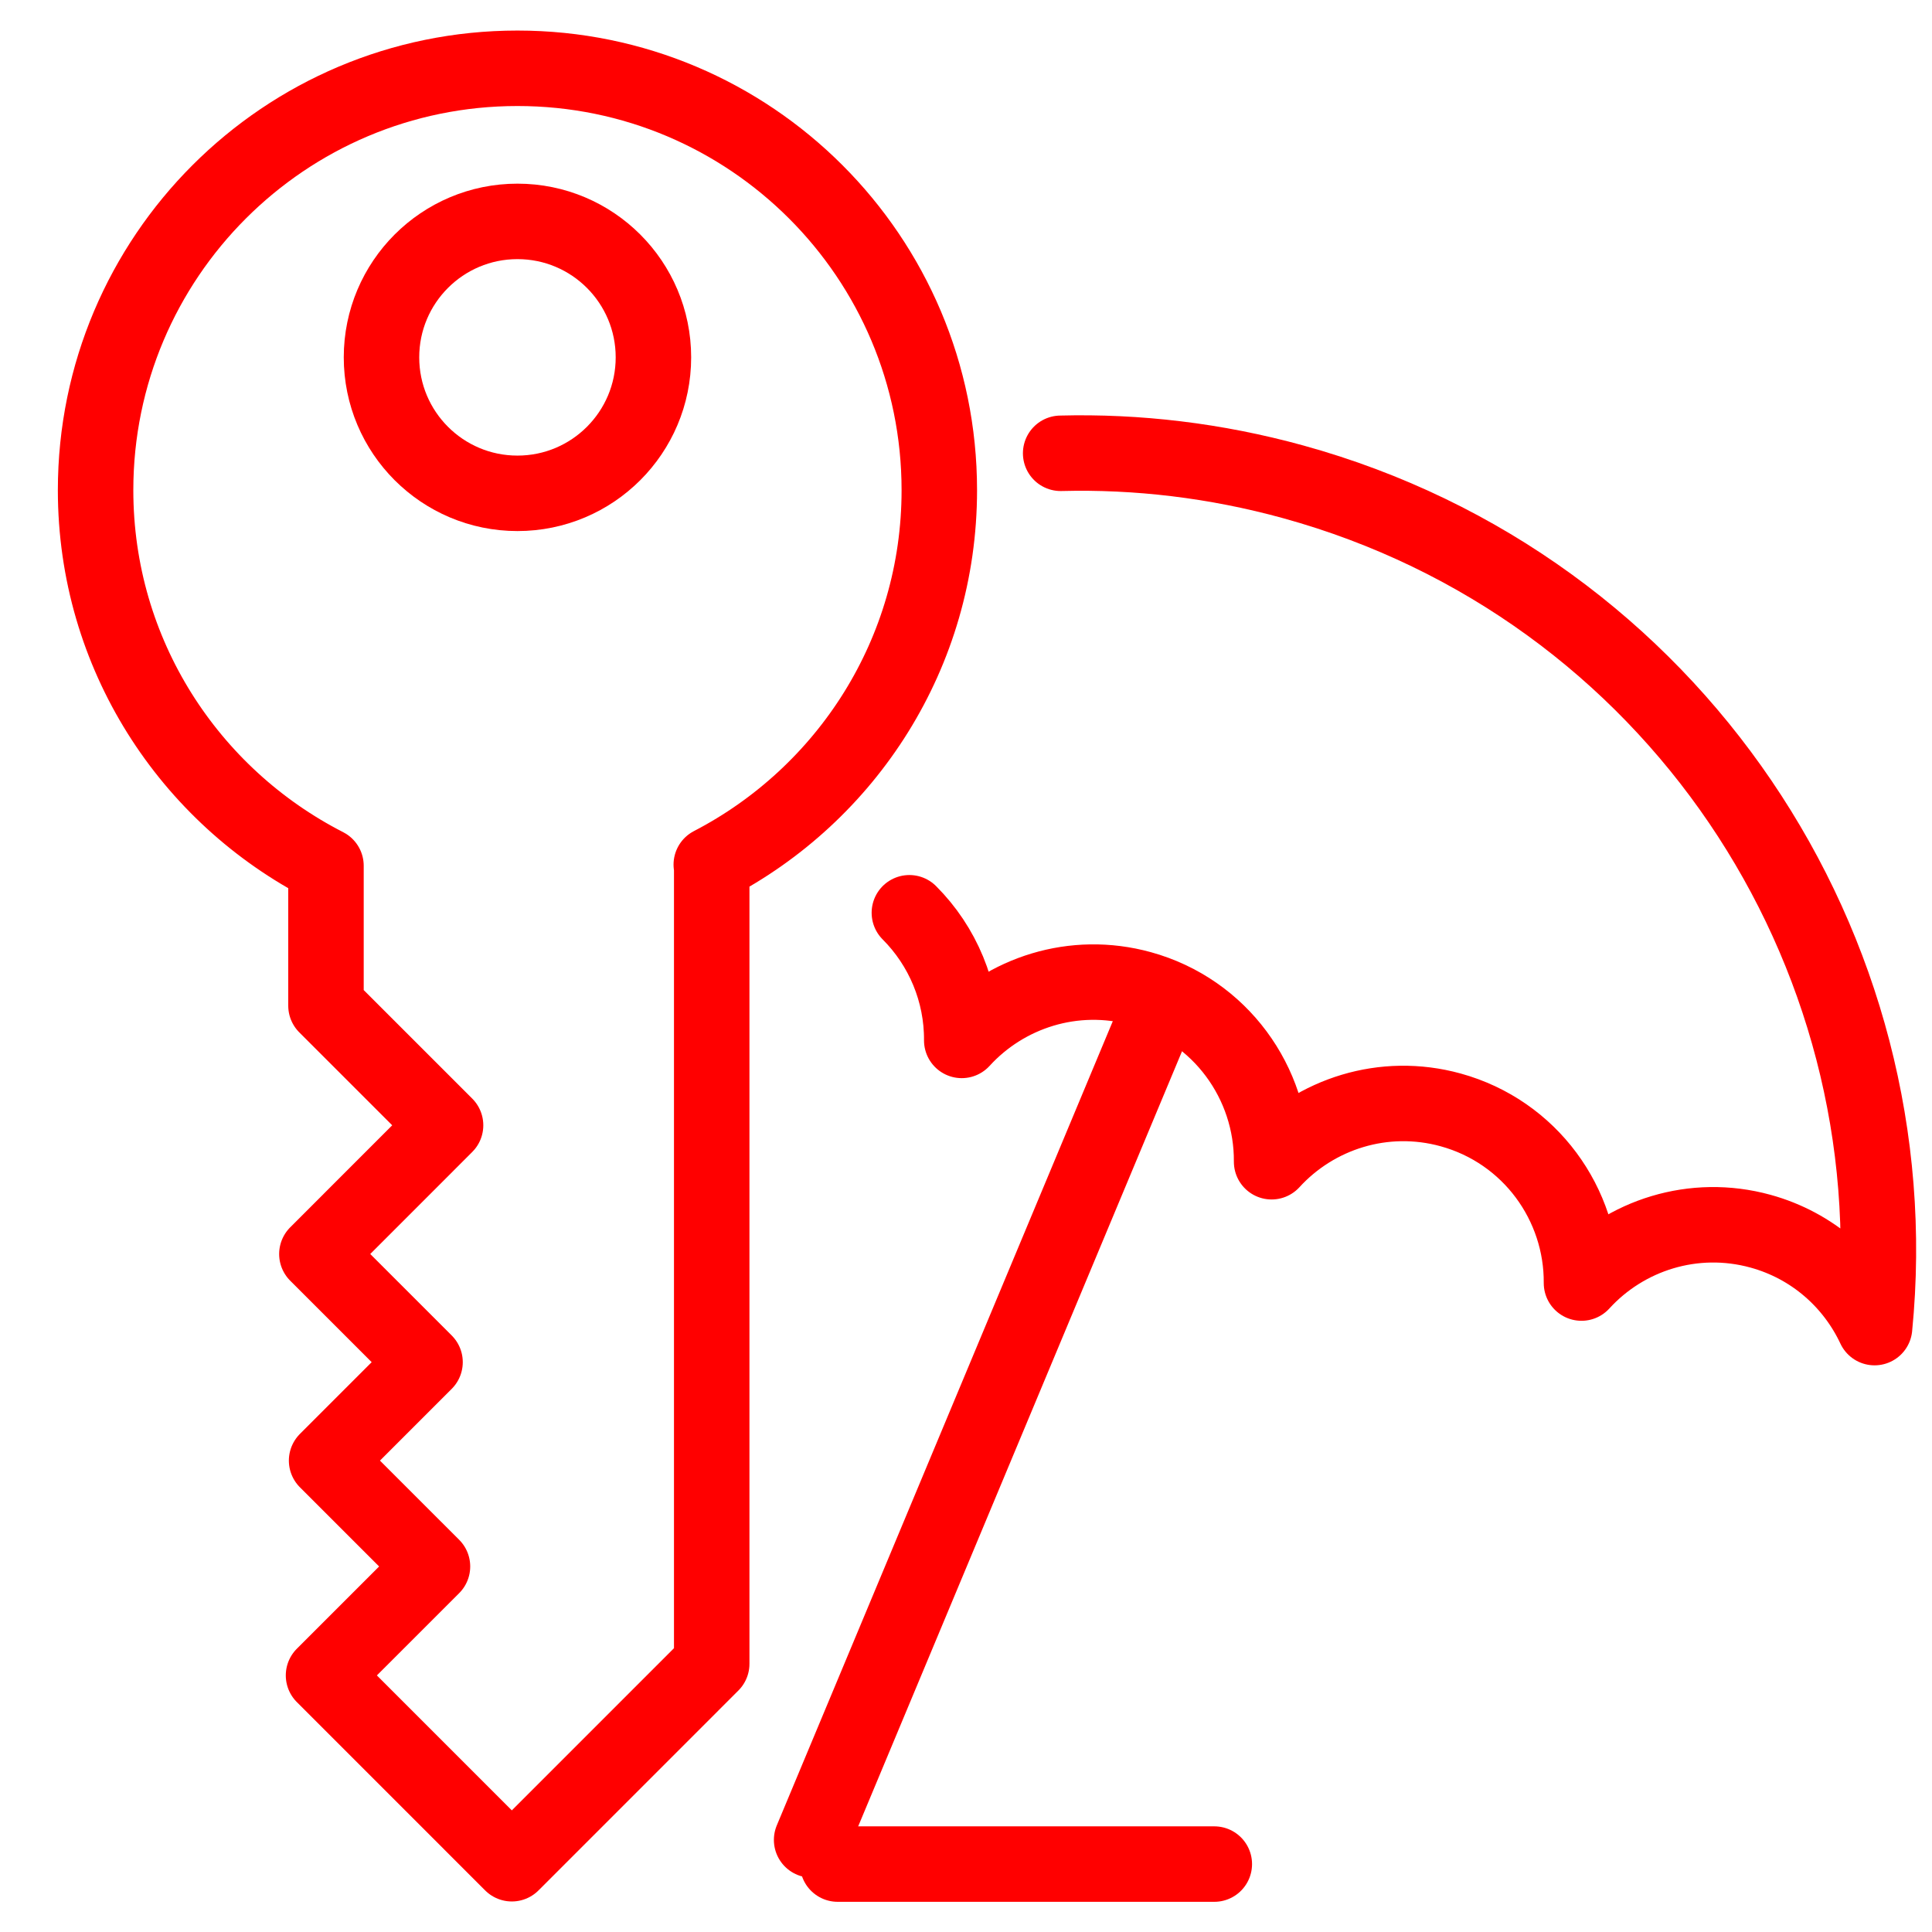 <?xml version="1.0" encoding="utf-8"?>
<!-- Generator: Adobe Illustrator 16.0.0, SVG Export Plug-In . SVG Version: 6.00 Build 0)  -->
<!DOCTYPE svg PUBLIC "-//W3C//DTD SVG 1.1//EN" "http://www.w3.org/Graphics/SVG/1.1/DTD/svg11.dtd">
<svg version="1.1" id="Calque_1" xmlns="http://www.w3.org/2000/svg" xmlns:xlink="http://www.w3.org/1999/xlink" x="0px" y="0px"
	 width="128px" height="128px" viewBox="0 0 128 128" enable-background="new 0 0 128 128" xml:space="preserve">
<g id="Calque_1_1_" display="none">
	<g id="Calque_2" display="inline">
	</g>
	<g display="inline">
		<path fill="none" stroke="#FF0000" stroke-width="5" stroke-linecap="round" stroke-linejoin="round" stroke-miterlimit="10" d="
			M25.871,81.3c7.763,0,14.633,3.749,18.957,9.521C45.495,78.328,55.805,68.4,68.46,68.4c7.649,0,14.435,3.638,18.767,9.266
			c1.754-11.357,11.543-20.062,23.393-20.062c5.443,0,10.447,1.856,14.449,4.945C115.395,39.843,92.876,23.92,66.634,23.92
			c-35.066,0-63.493,28.427-63.493,63.492c0,3.066,0.23,6.08,0.65,9.029C7.226,87.584,15.805,81.3,25.871,81.3z"/>
	</g>
	
		<path display="inline" fill="none" stroke="#FF0000" stroke-width="5" stroke-linecap="round" stroke-linejoin="round" stroke-miterlimit="10" d="
		M84.359,26.44c-0.113-0.824-0.172-1.666-0.172-2.521c0-10.118,8.201-18.319,18.316-18.319c10.117,0,18.318,8.201,18.318,18.319
		c0,7.563-4.583,14.056-11.124,16.852"/>
	
		<line display="inline" fill="none" stroke="#FF0000" stroke-width="5" stroke-linecap="round" stroke-linejoin="round" stroke-miterlimit="10" x1="61.331" y1="69.498" x2="78.684" y2="126.247"/>
</g>
<g id="Calque_2_1_" display="none">
	<g display="inline">
		<path fill="#FF0000" d="M114.307,61.503c0.33-0.635,0.494-1.318,0.494-1.998c0-1.504-0.797-2.974-2.211-3.765
			c-0.646-0.365-1.387-0.55-2.088-0.544c-1.438-0.005-2.845,0.729-3.652,2.032c-3.25-1.229-6.678-1.818-10.141-1.813
			c-7.82,0-15.823,2.98-22.804,8.293l1.723,3.866c0.421-0.079,0.843-0.118,1.251-0.118c0.988,0,1.896,0.219,2.729,0.685
			c1.273,0.719,2.179,1.902,2.703,3.502l0.623,1.938l1.979-0.493c0.564-0.146,1.134-0.214,1.678-0.214
			c0.979,0,1.874,0.22,2.704,0.687c1.271,0.707,2.181,1.891,2.705,3.502l0.617,1.93l1.975-0.487
			c0.416-0.106,0.845-0.161,1.279-0.161c0.539,0,1.108,0.094,1.729,0.297l-14.3,26.016c-4.967-0.971-10.504-1.655-16.385-1.661
			c-3.939,0.006-7.721,0.31-11.29,0.797L47.92,50.488c1.431,0.185,2.486,0.673,3.653,1.588l1.684,1.363l1.375-1.684
			c1.745-2.149,3.934-3.501,6.414-3.844c0.421-0.062,0.831-0.089,1.257-0.089c2.06,0,4.096,0.702,5.982,2.026l1.66,1.161
			l1.279-1.571c1.752-2.149,3.922-3.49,6.432-3.844c0.402-0.063,0.818-0.09,1.24-0.09c2.451,0,4.896,0.999,7.047,2.868l3.311-2.727
			C79.455,28.582,63.469,17.494,46.13,17.427c0-0.022,0-0.039,0-0.063c0-0.229-0.017-0.472-0.056-0.724
			c-0.382-2.687-2.671-4.64-5.32-4.64c-0.258,0-0.516,0.017-0.774,0.056c-2.671,0.376-4.624,2.66-4.624,5.319
			c0,0.258,0.017,0.522,0.056,0.774c0.022,0.219,0.067,0.427,0.124,0.634C19.095,23.218,6.728,37.661,1.605,56.116l3.709,2.048
			c1.661-1.829,3.681-2.985,5.97-3.299c0.416-0.062,0.831-0.09,1.246-0.09c2.054,0,4.096,0.702,5.982,2.02l1.667,1.167l1.279-1.582
			c1.739-2.138,3.917-3.484,6.414-3.838c0.41-0.057,0.825-0.084,1.246-0.084c2.06,0,4.096,0.702,5.993,2.02l1.655,1.173l1.285-1.577
			c1.268-1.554,2.94-2.732,5.51-3.316l7.771,53.733c-13.551,2.521-22.967,7.345-23.09,7.401c-0.897,0.455-1.363,1.471-1.122,2.443
			c0.236,0.979,1.111,1.661,2.11,1.661h75.365c1.005,0,1.88-0.687,2.115-1.661c0.235-0.979-0.226-1.988-1.123-2.443
			c-0.104-0.045-7.183-3.664-17.854-6.273l13.437-24.459c0.196,0.342,0.337,0.713,0.466,1.16l0.521,2.115l2.109-0.526
			c0.584-0.146,1.154-0.214,1.705-0.214c0.977,0,1.867,0.226,2.688,0.68c1.272,0.719,2.182,1.896,2.702,3.502l0.623,1.919
			l1.966-0.478c0.577-0.141,1.145-0.207,1.692-0.207c0.979,0,1.881,0.219,2.717,0.679c1.459,0.825,2.457,2.301,2.896,4.292
			l4.287-0.174c0.247-1.936,0.364-3.85,0.364-5.734C125.916,77.482,121.949,67.637,114.307,61.503z M40.597,16.36
			c0.067-0.011,0.112-0.011,0.157-0.011l0,0c0.488,0,0.948,0.381,1.016,0.897c0.006,0.034,0.006,0.073,0.006,0.118
			c0.005,0.224-0.107,0.499-0.387,0.763l-0.5,0.455l-0.606-0.326c-0.371-0.219-0.528-0.438-0.567-0.718
			c-0.011-0.073-0.017-0.118-0.017-0.163C39.7,16.888,40.081,16.428,40.597,16.36z M35.985,49.916
			c-2.11-1.145-4.444-1.807-6.868-1.807c-0.612,0-1.234,0.04-1.863,0.124c-3.053,0.432-5.746,1.891-7.878,3.984
			c-2.11-1.139-4.433-1.795-6.846-1.79c-0.606,0-1.234,0.04-1.857,0.129c-0.999,0.134-1.964,0.387-2.879,0.729
			c6.015-15.403,17.575-26.406,31.85-28.971l1.386-0.252l2.003-0.163c0.993-0.084,1.986-0.123,2.974-0.123
			c13.254-0.011,26.031,7.334,35.228,19.583c-0.764-0.135-1.549-0.202-2.34-0.202c-0.609,0-1.229,0.04-1.854,0.129
			c-3.062,0.426-5.758,1.891-7.896,3.984c-2.101-1.139-4.429-1.801-6.842-1.801c-0.617,0-1.246,0.045-1.874,0.135
			c-3.019,0.416-5.688,1.863-7.816,3.922c-1.739-0.977-3.731-1.498-5.92-1.481c-0.825,0-1.689,0.062-2.592,0.19
			C40.709,46.695,37.994,48.047,35.985,49.916z M93.141,111.65H40.687c3.209-1.026,7.037-2.055,11.268-2.856l0.028,0.213
			l4.304-0.622l-0.045-0.285c3.389-0.467,6.969-0.759,10.673-0.759c10.089,0,19.303,2.109,25.976,4.229
			C92.973,111.596,93.057,111.622,93.141,111.65z M120.467,85.99c-1.504-0.842-3.164-1.229-4.803-1.229c-0.012,0-0.018,0-0.021,0
			c-0.293,0-0.572,0.012-0.865,0.031c-0.887-1.729-2.221-3.229-3.992-4.214c-1.503-0.851-3.17-1.24-4.813-1.24
			c-0.273,0-0.546,0.015-0.813,0.033c-0.836-1.606-2.233-2.962-4.058-3.942c-1.752-0.978-3.535-1.447-5.229-1.441
			c-0.146,0-0.291,0.006-0.442,0.012c-0.887-1.738-2.228-3.243-4.007-4.242c-1.521-0.842-3.182-1.24-4.831-1.234
			c-0.285,0-0.57,0.015-0.857,0.033c-0.894-1.728-2.229-3.215-3.993-4.208c-0.171-0.096-0.345-0.18-0.513-0.264
			c5.051-2.834,10.395-4.326,15.485-4.32c3.822,0,7.509,0.824,10.908,2.547l0.797,0.41l1.101,0.695
			c7.375,4.681,11.621,13.248,12.01,23.259C121.197,86.428,120.844,86.197,120.467,85.99z"/>
	</g>
</g>
<g>
	<path fill="none" stroke="#FF0000" stroke-width="5" stroke-linecap="round" stroke-linejoin="round" stroke-miterlimit="10" d="
		M60.248,60.473c2.211,2.211,3.493,5.255,3.47,8.457c2.902-3.178,7.432-4.658,11.863-3.437c5.271,1.452,8.704,6.257,8.666,11.475
		c2.902-3.176,7.432-4.655,11.862-3.435c5.271,1.452,8.706,6.255,8.668,11.473c2.9-3.177,7.43-4.654,11.861-3.436
		c3.468,0.955,6.141,3.365,7.557,6.387c2.48-25.109-13.37-49.106-38.52-56.035c-5.148-1.418-10.329-2.022-15.404-1.89"/>
</g>
<line fill="none" stroke="#FF0000" stroke-width="5" stroke-linecap="round" stroke-linejoin="round" stroke-miterlimit="10" x1="53.772" y1="121.899" x2="76.503" y2="67.494"/>
<line fill="none" stroke="#FF0000" stroke-width="5" stroke-linecap="round" stroke-linejoin="round" stroke-miterlimit="10" x1="55.5" y1="123.5" x2="80.451" y2="123.5"/>
<g id="Calque_2_2_">
	<g>
		
			<circle fill="none" stroke="#FF0000" stroke-width="5" stroke-linecap="round" stroke-linejoin="round" stroke-miterlimit="10" cx="34.283" cy="23.676" r="9.008"/>
		<path fill="none" stroke="#FF0000" stroke-width="5" stroke-linecap="round" stroke-linejoin="round" stroke-miterlimit="10" d="
			M62.232,32.476c0-15.438-12.512-27.952-27.948-27.952c-15.438,0-27.951,12.515-27.951,27.952c0,10.862,6.209,20.256,15.264,24.883
			v9.272l7.923,7.922l-8.526,8.529l7.166,7.165l-6.522,6.522l7.015,7.014L21.434,111l12.476,12.477l13.243-13.244V57.282h-0.029
			C56.094,52.631,62.232,43.278,62.232,32.476z"/>
	</g>
</g>
</svg>
